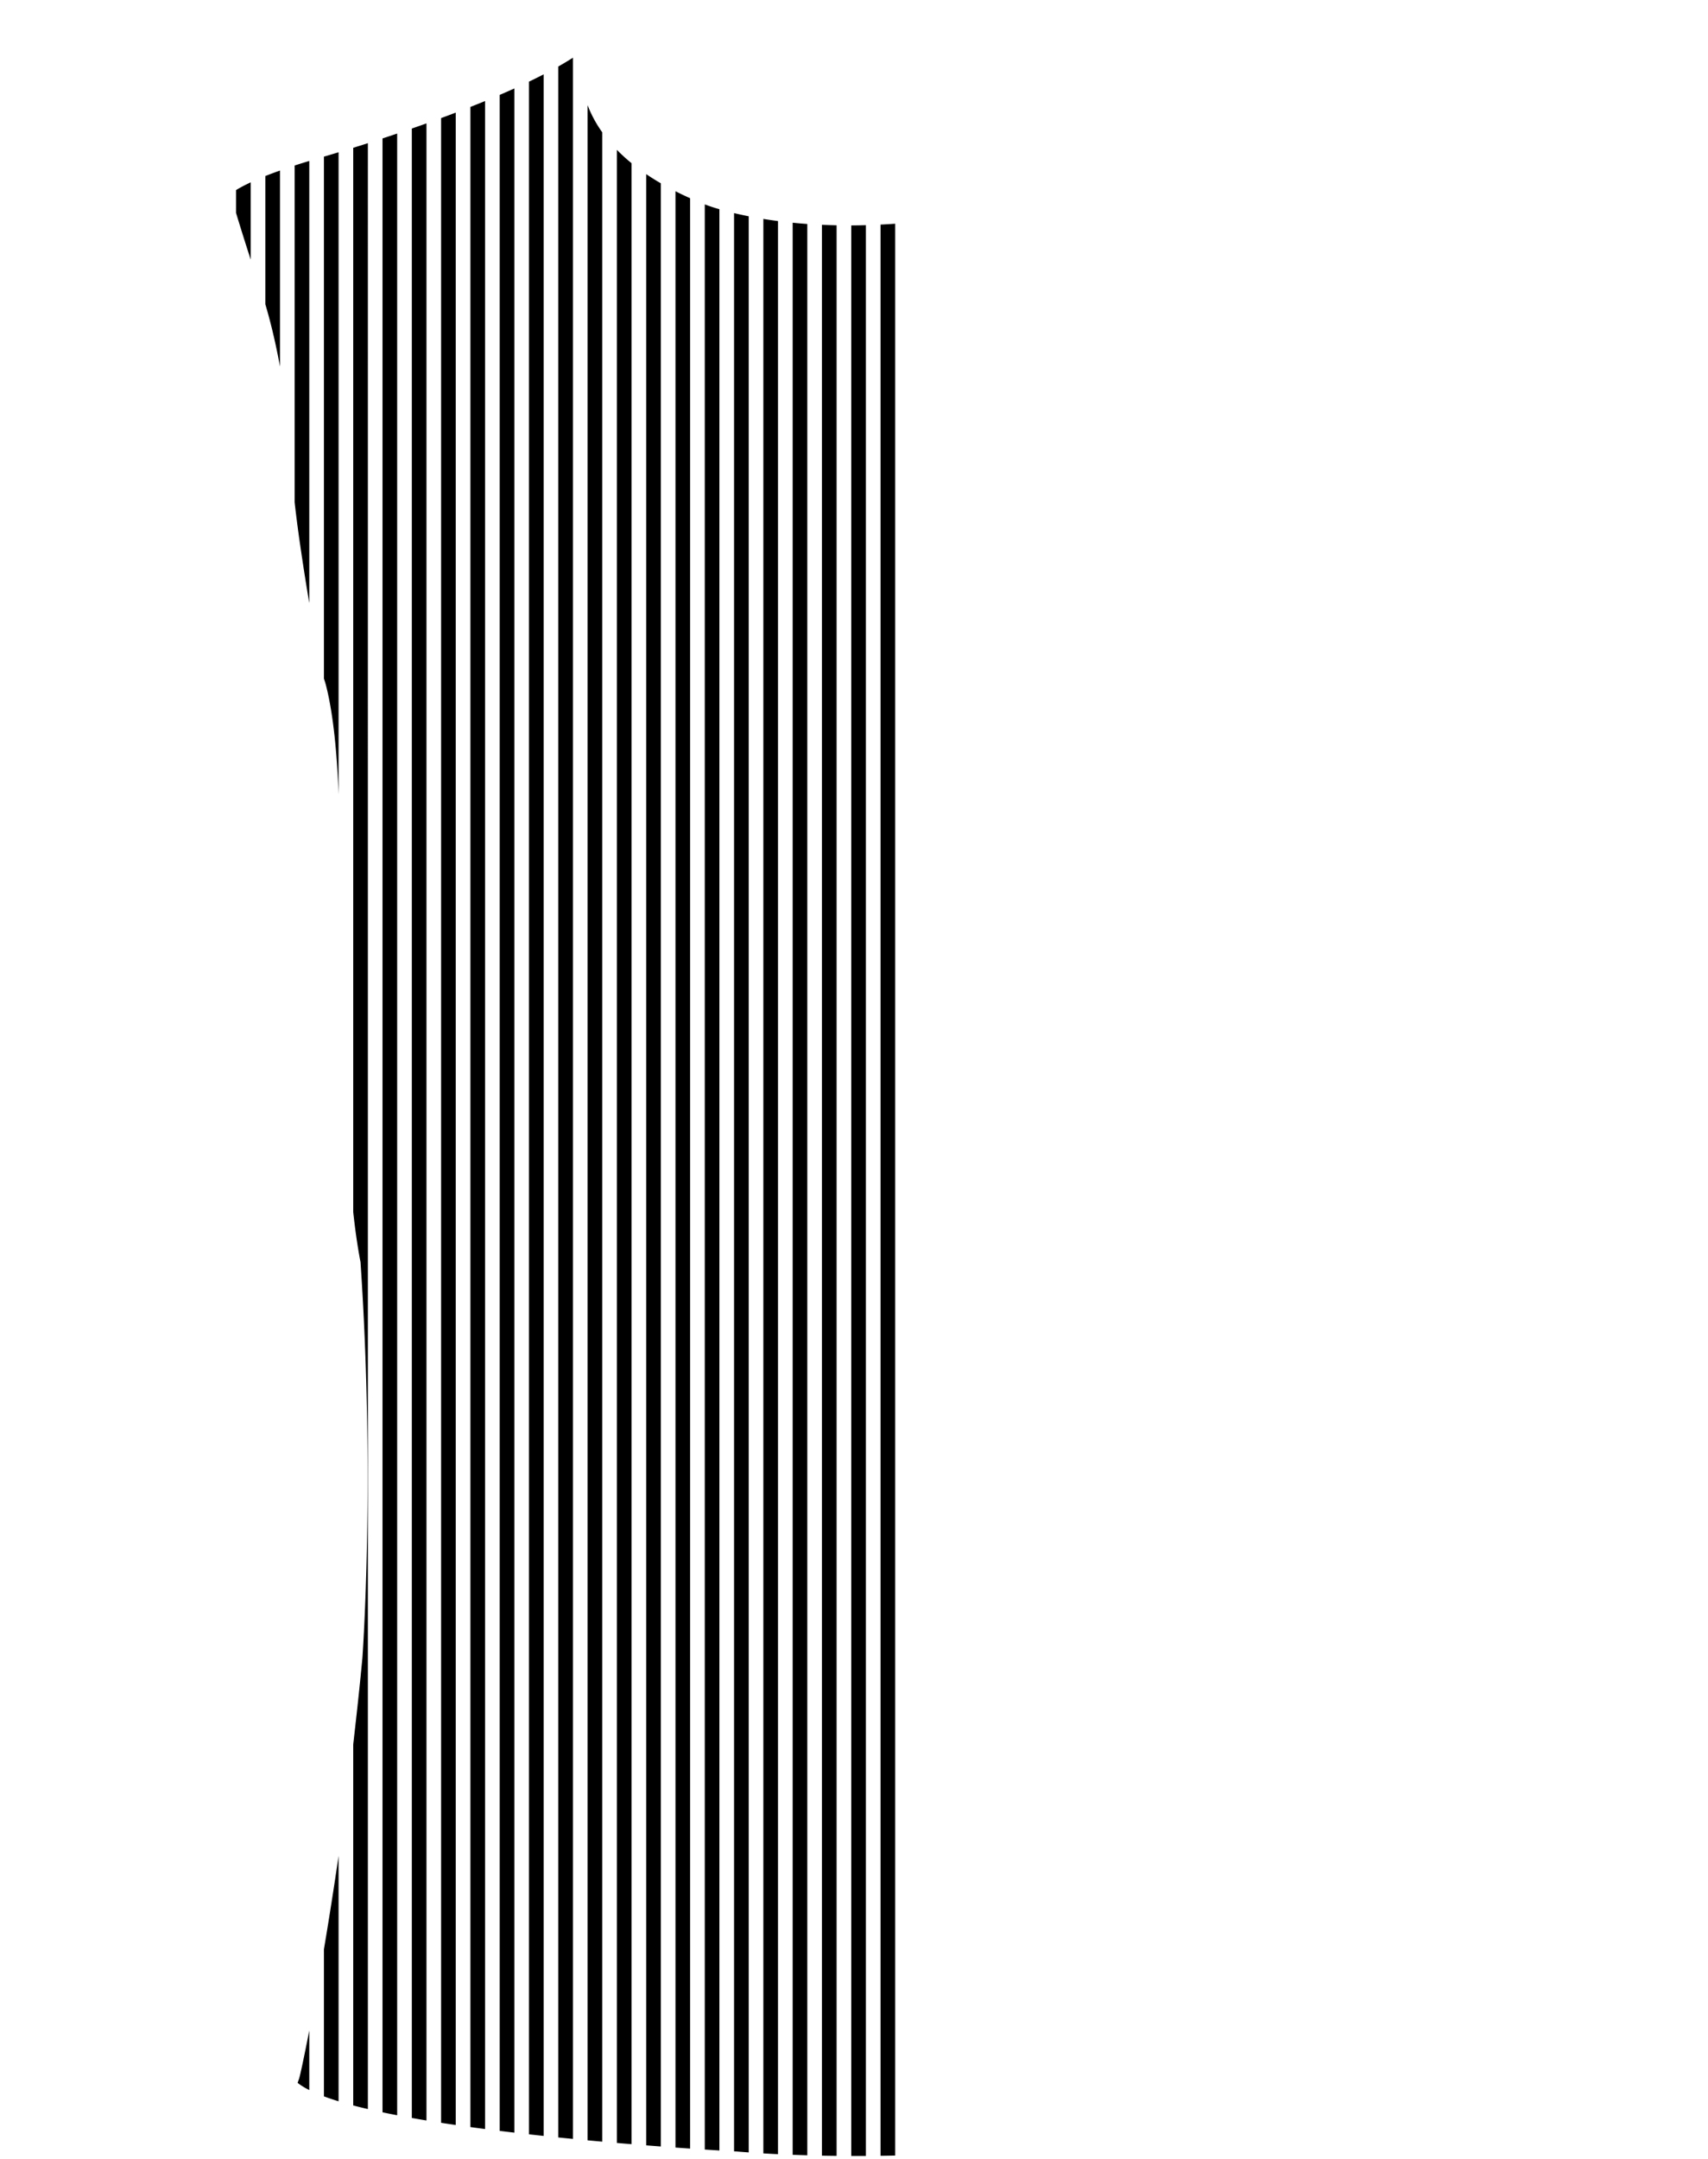 <svg xmlns="http://www.w3.org/2000/svg" viewBox="-492.758 344.379 267.003 337.412"><path fill="none" d="M-443.481 455.434c.05.725.067 1.834.064 3.238.003-1.406-.014-2.516-.064-3.238zM-436.936 611.597c.051-.47.103-.932.153-1.405-.05.471-.102.937-.153 1.405z"/><path fill="none" d="M-226.277 482.891c-.864-13.883-2.9-44.824-2.9-44.824-.617-17.57-6.016-31.993-12.726-42.513-9.039-14.16-19.961-21.41-19.961-21.41-11.137-6.51-17.06-7.08-28.352-9.981-8.79-2.258-20.019-8.272-24.562-10.827-.454-1.063-2.373-1.865-3.297-2.735-1.557-1.467-1.426-2.082-3.867-2.718-4.528-1.18-12.605-2.255-17.936-2.22-2.642.017-3.538-.417-6.185-.405-2.203.009-4.411.025-6.611.023-2.364-.002-3.588-.359-6.063-.401H-359.896c-4.062.042-7.631.409-12.149.385-6.569-.035-18.069 1.026-24.201 2.544-2.664.66-2.349.991-3.987 2.603-1.003.986-3.233 1.959-3.553 3.109-12.867 7.9-39.001 15.271-39.001 15.271-11.568 3.332-13.883 5.646-13.883 5.646l.006.022c-6.675 4.612-12.716 11.562-12.716 11.562-19.235 18.217-20.531 60.591-20.531 60.591-.293 16.783-2.313 36.002-2.313 36.002 18.51 9.981 46.275 9.842 46.275 9.842 1.296-.432 1.157-3.039 1.157-3.039 0-7.234 1.157-12.586 1.157-12.586.03-9.873.447-18.666.154-21.396.05.723.067 1.832.064 3.238.003-1.404-.015-2.514-.064-3.238-.063-.785-.154-1.141-.293-.879l1.444-4.75.21.628v-81.576c.515-.15 1.3-.381 2.29-.68v100.346c.2 5.395.097 9.586.097 9.586.586 32.826 1.589 45.844 1.589 45.844.051 3.654.305 7.025.604 9.823V367.475c.71-.221 1.474-.462 2.29-.722v307.208c.741.173 1.504.342 2.29.507V366.012c.736-.241 1.505-.498 2.29-.763v309.679c.748.144 1.513.285 2.29.423V364.468c.749-.26 1.516-.53 2.29-.806v312.082c.754.125 1.518.246 2.29.366V362.832a246.07 246.07 0 002.29-.855v314.475c.758.11 1.521.218 2.29.324V361.089c.766-.302 1.529-.608 2.29-.92v316.912c.761.099 1.524.196 2.29.29V359.21c.774-.332 1.536-.669 2.29-1.009v319.446c.764.09 1.528.178 2.29.263V357.14a88.888 88.888 0 002.29-1.14v322.16c.767.082 1.531.162 2.29.24V354.771a49.852 49.852 0 002.29-1.374v325.229c.77.075 1.534.148 2.29.219V360.813a19.069 19.069 0 002.29 4.238v314.003c.776.069 1.538.136 2.29.201V367.793c.68.698 1.443 1.395 2.29 2.088v309.567c.781.064 1.547.126 2.29.184V371.589c.711.484 1.48.961 2.29 1.433v306.786c.793.06 1.558.116 2.29.168V374.265c.73.369 1.487.734 2.29 1.091v304.781c.824.056 1.589.107 2.29.152V376.316c.157.063.932.363 2.29.759v303.357c1.108.067 1.888.111 2.29.133V377.681c.687.164 1.456.332 2.29.497v302.558c.758.055 1.522.104 2.29.15V378.589c.722.117 1.486.228 2.29.332v302.09c.759.037 1.523.07 2.29.099V379.183c.736.073 1.498.14 2.29.196v301.807c.76.022 1.524.04 2.29.054V379.512c.742.034 1.505.059 2.29.075v301.688c.761.008 1.524.013 2.29.015V379.607c.745-.003 1.512-.018 2.29-.039v301.717c.762-.004 1.525-.012 2.29-.022V379.478c.75-.037 1.512-.083 2.29-.139v301.885c36.572-.745 74.819-7.583 74.819-7.583 4.442-1.357 5.6-3.855 5.6-3.855-15.811-86.768-9.456-128.231-9.456-128.231 1.743-10.799 3.085-50.133 3.085-50.133.386-4.828.201-10.227.201-10.227-1.127-19.146 2.321-30.613 2.505-31.209 2.06 4.027 1.629 25.824 1.629 25.824-.139 1.883.293 4.629.293 4.629.864 6.369.586 10.998.586 10.998 10.25 4.905 47.271-8.546 47.271-8.546zm-227.292-97.944a412.862 412.862 0 01-2.29-7.295v-3.565c.488-.304 1.231-.716 2.29-1.211v12.071zm4.579 16.712c-.582-3.184-1.331-6.509-2.29-9.735v-20.036c.676-.27 1.447-.559 2.29-.86v30.631zm4.58 36.985c-.858-5.149-1.776-11.101-2.29-15.779v-52.62a112.11 112.11 0 012.29-.715v69.114z"/><path fill="none" d="M-437.334 615.144c-3.419 29.692-8.274 52.633-8.616 53.577l-.386 1.065c.03.025.067.05.099.075l.235-.649c.112-.31.715-3.012 1.592-7.535v9.315c.671.337 1.437.665 2.29.983v-22.987a651.256 651.256 0 002.29-14.587v38.346c.724.221 1.489.437 2.29.648v-56.406c.071-.606.136-1.234.206-1.845z"/><path d="M-355.108 379.478v301.785c.762-.01 1.526-.023 2.29-.039V379.339c-.778.056-1.54.102-2.29.139zM-359.687 379.607v301.682c.762.002 1.525.001 2.29-.004V379.568c-.779.021-1.546.036-2.29.039zM-364.267 379.512v301.729c.761.015 1.524.026 2.29.034V379.586a90.281 90.281 0 01-2.29-.074zM-368.846 379.183V681.11c.76.029 1.523.055 2.29.076V379.38a84.88 84.88 0 01-2.29-.197zM-373.426 378.589v302.298c.759.046 1.522.087 2.29.124v-302.09a72.418 72.418 0 01-2.29-.332zM-378.006 377.681v302.884l.314.017c.655.055 1.313.106 1.976.154V378.178a60.485 60.485 0 01-2.29-.497zM-382.585 376.316v303.972c.865.056 1.635.104 2.29.144V377.076c-1.359-.397-2.134-.697-2.29-.76zM-387.165 374.265v305.712c.806.058 1.568.111 2.29.16V375.356a50.779 50.779 0 01-2.29-1.091zM-391.744 371.589v308.043c.787.062 1.55.12 2.29.176V373.022a38.151 38.151 0 01-2.29-1.433zM-396.324 367.793v311.462c.778.067 1.542.131 2.29.192V369.88a27.366 27.366 0 01-2.29-2.087zM-400.904 360.813v318.032c.773.072 1.536.142 2.29.209V365.052a19.096 19.096 0 01-2.29-4.239zM-405.483 354.771v323.627c.769.078 1.532.154 2.29.228V353.397c-.722.46-1.483.918-2.29 1.374zM-410.063 357.138v320.77c.766.086 1.529.168 2.29.25v-322.16c-.744.383-1.504.764-2.29 1.14zM-414.642 359.21v318.161c.763.094 1.526.185 2.29.275V358.2c-.754.34-1.517.678-2.29 1.01zM-419.222 361.089v315.686c.759.104 1.523.206 2.29.305V360.169c-.761.312-1.525.618-2.29.92zM-423.802 362.832v313.276c.756.117 1.52.231 2.29.343V361.977c-.767.292-1.531.576-2.29.855zM-428.381 364.468v310.883c.752.134 1.515.265 2.29.393V363.662c-.774.276-1.541.546-2.29.806zM-432.961 366.012v308.457c.744.157 1.51.309 2.29.459V365.249c-.785.265-1.554.522-2.29.763zM-437.54 367.475v166.301c.505 4.736 1.139 7.824 1.139 7.824 2.314 34.137.293 61.902.293 61.902-.214 2.258-.44 4.489-.675 6.69-.05.473-.102.935-.153 1.405-.13 1.192-.263 2.375-.397 3.547-.07.611-.136 1.239-.207 1.844v56.406c.734.193 1.498.382 2.29.566V366.753c-.816.26-1.58.501-2.29.722zM-442.12 368.857v81.576l.212.635c1.331 4.877 1.869 11.823 2.078 17.455V368.177c-.99.299-1.775.53-2.29.68zM-442.12 648.988v22.987c.708.264 1.47.522 2.29.772v-38.346a651.256 651.256 0 01-2.29 14.587zM-446.002 669.212l-.235.649c.485.389 1.101.766 1.827 1.132v-9.315c-.877 4.522-1.479 7.223-1.592 7.534zM-446.7 422.865c.514 4.677 1.432 10.629 2.29 15.779V369.53c-.808.244-1.581.483-2.29.715v52.62zM-451.279 391.924c.959 3.226 1.708 6.551 2.29 9.735v-30.631c-.842.301-1.613.589-2.29.86v20.036zM-455.859 377.651c.77 2.544 1.577 5.09 2.29 7.295v-12.072c-1.059.496-1.802.907-2.29 1.211v3.566z"/></svg>